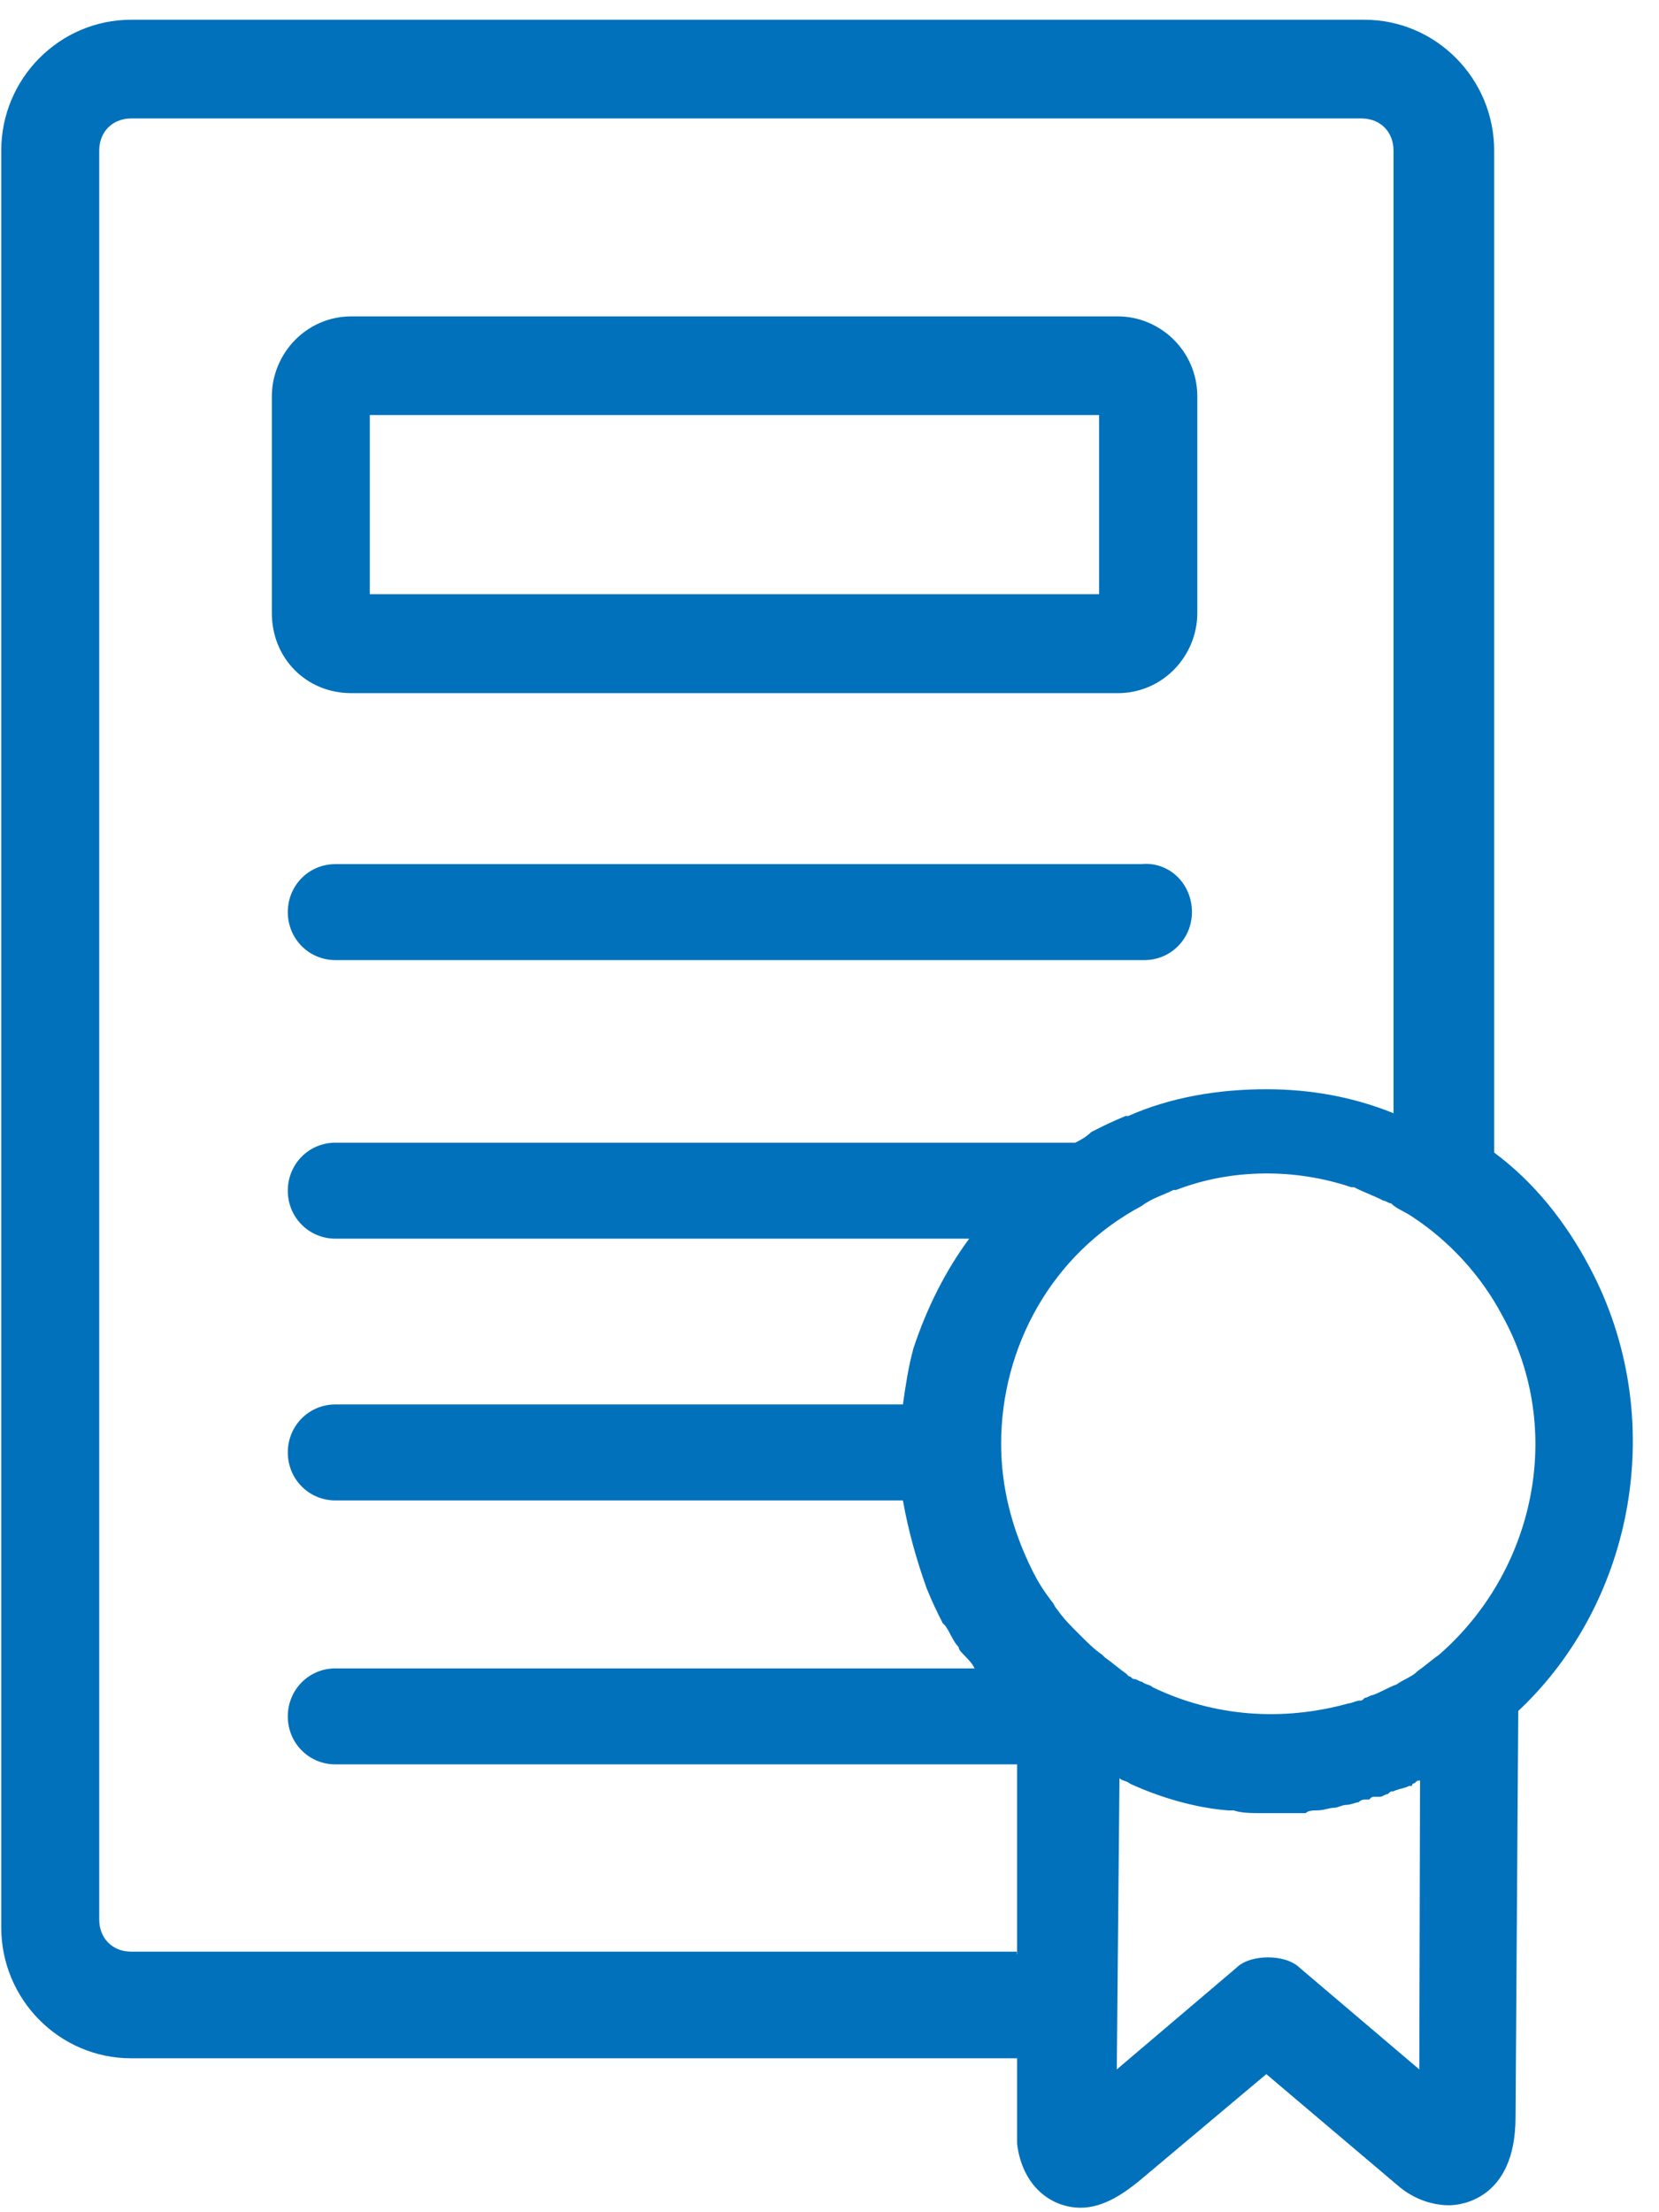 <svg width="48" height="64" viewBox="0 0 48 64" fill="none" xmlns="http://www.w3.org/2000/svg">
<path d="M34.486 26.387C34.486 27.16 33.875 27.776 33.108 27.776H9.705C8.938 27.776 8.327 27.16 8.327 26.387C8.327 25.614 8.938 24.999 9.705 24.999H33.029C33.797 24.92 34.486 25.536 34.486 26.387ZM7.865 17.734V11.472C7.865 10.233 8.86 9.153 10.167 9.153H32.34C33.569 9.153 34.642 10.155 34.642 11.472V17.734C34.642 18.972 33.648 20.053 32.34 20.053H10.167C8.86 20.053 7.865 19.044 7.865 17.734ZM10.7 17.19H31.8V12.008H10.7V17.19ZM43.928 49.498L43.849 61.251C43.849 63.648 42.237 63.799 41.931 63.799C41.469 63.799 40.937 63.641 40.475 63.255L36.638 60.005L32.958 63.097C32.575 63.405 31.964 63.87 31.267 63.87C30.422 63.87 29.577 63.255 29.427 62.017C29.427 61.938 29.427 61.938 29.427 61.859V59.547H3.795C1.72 59.547 0.036 57.844 0.036 55.761V4.357C0.036 2.267 1.727 0.571 3.795 0.571H39.473C41.548 0.571 43.231 2.274 43.231 4.357V33.344C44.382 34.196 45.306 35.356 45.995 36.665C48.297 40.995 47.302 46.335 43.928 49.498ZM43.466 38.061C42.855 36.902 41.931 35.9 40.858 35.198C40.631 35.041 40.397 34.969 40.248 34.812C40.169 34.812 40.091 34.733 40.02 34.733C39.715 34.575 39.48 34.504 39.175 34.346C39.175 34.346 39.175 34.346 39.096 34.346C37.484 33.803 35.644 33.803 34.031 34.425H33.953C33.647 34.583 33.342 34.654 33.029 34.89C30.422 36.279 28.966 38.984 28.966 41.769C28.966 43.007 29.271 44.245 29.889 45.476C30.045 45.784 30.195 46.02 30.429 46.328C30.507 46.407 30.507 46.485 30.585 46.557C30.742 46.786 30.891 46.943 31.047 47.101C31.125 47.179 31.125 47.179 31.203 47.258C31.431 47.487 31.665 47.724 31.893 47.874L31.971 47.953C32.198 48.11 32.354 48.26 32.582 48.418L32.66 48.496C32.738 48.496 32.738 48.575 32.816 48.575C32.894 48.575 32.972 48.654 33.044 48.654C33.122 48.733 33.271 48.733 33.349 48.811C35.111 49.663 37.107 49.813 39.025 49.277C39.104 49.277 39.253 49.198 39.331 49.198C39.409 49.198 39.409 49.198 39.487 49.119C39.565 49.119 39.644 49.04 39.715 49.04C39.942 48.962 40.176 48.811 40.404 48.733C40.631 48.575 40.865 48.504 41.015 48.346C41.242 48.189 41.398 48.038 41.626 47.881C44.389 45.483 45.306 41.382 43.466 38.061ZM29.427 56.534V51.044H9.705C8.938 51.044 8.327 50.429 8.327 49.656C8.327 48.883 8.938 48.267 9.705 48.267H28.198C28.12 48.11 28.042 48.038 27.893 47.881C27.815 47.802 27.737 47.724 27.737 47.652C27.58 47.495 27.509 47.266 27.353 47.036L27.275 46.958C27.119 46.65 26.969 46.342 26.813 45.956C26.508 45.104 26.273 44.252 26.124 43.408H9.705C8.938 43.408 8.327 42.792 8.327 42.019C8.327 41.246 8.938 40.631 9.705 40.631H26.124C26.202 40.087 26.28 39.55 26.429 39.006C26.813 37.846 27.353 36.766 28.042 35.835H9.705C8.938 35.835 8.327 35.22 8.327 34.447C8.327 33.674 8.938 33.058 9.705 33.058H31.111C31.267 32.979 31.417 32.901 31.573 32.75C31.878 32.593 32.184 32.443 32.568 32.285H32.646C33.875 31.741 35.253 31.512 36.638 31.512C37.946 31.512 39.168 31.741 40.319 32.206V4.357C40.319 3.813 39.935 3.427 39.395 3.427H3.795C3.255 3.427 2.871 3.813 2.871 4.357V55.532C2.871 56.076 3.255 56.462 3.795 56.462H29.42V56.534H29.427V56.534ZM41.086 51.51C41.008 51.51 41.008 51.51 40.929 51.588C40.929 51.588 40.851 51.588 40.851 51.667H40.773C40.617 51.746 40.468 51.746 40.311 51.825C40.233 51.825 40.233 51.825 40.155 51.903C40.077 51.903 39.999 51.982 39.928 51.982C39.928 51.982 39.928 51.982 39.85 51.982C39.85 51.982 39.85 51.982 39.772 51.982C39.693 51.982 39.693 51.982 39.615 52.061H39.537C39.459 52.061 39.381 52.061 39.31 52.139C39.232 52.139 39.082 52.218 38.926 52.218C38.848 52.218 38.699 52.297 38.621 52.297C38.464 52.297 38.315 52.376 38.081 52.376C38.003 52.376 37.853 52.376 37.775 52.454H37.697C37.619 52.454 37.619 52.454 37.541 52.454C37.463 52.454 37.463 52.454 37.385 52.454C37.157 52.454 36.923 52.454 36.773 52.454C36.695 52.454 36.695 52.454 36.617 52.454C36.539 52.454 36.539 52.454 36.461 52.454C36.234 52.454 35.921 52.454 35.694 52.376H35.615H35.537C34.543 52.297 33.541 51.989 32.695 51.603C32.617 51.524 32.468 51.524 32.39 51.445L32.312 59.869L35.765 56.935C35.992 56.706 36.376 56.627 36.688 56.627C37.001 56.627 37.377 56.706 37.612 56.935L41.065 59.869L41.086 51.51Z" fill="#0271BC"/>
</svg>
